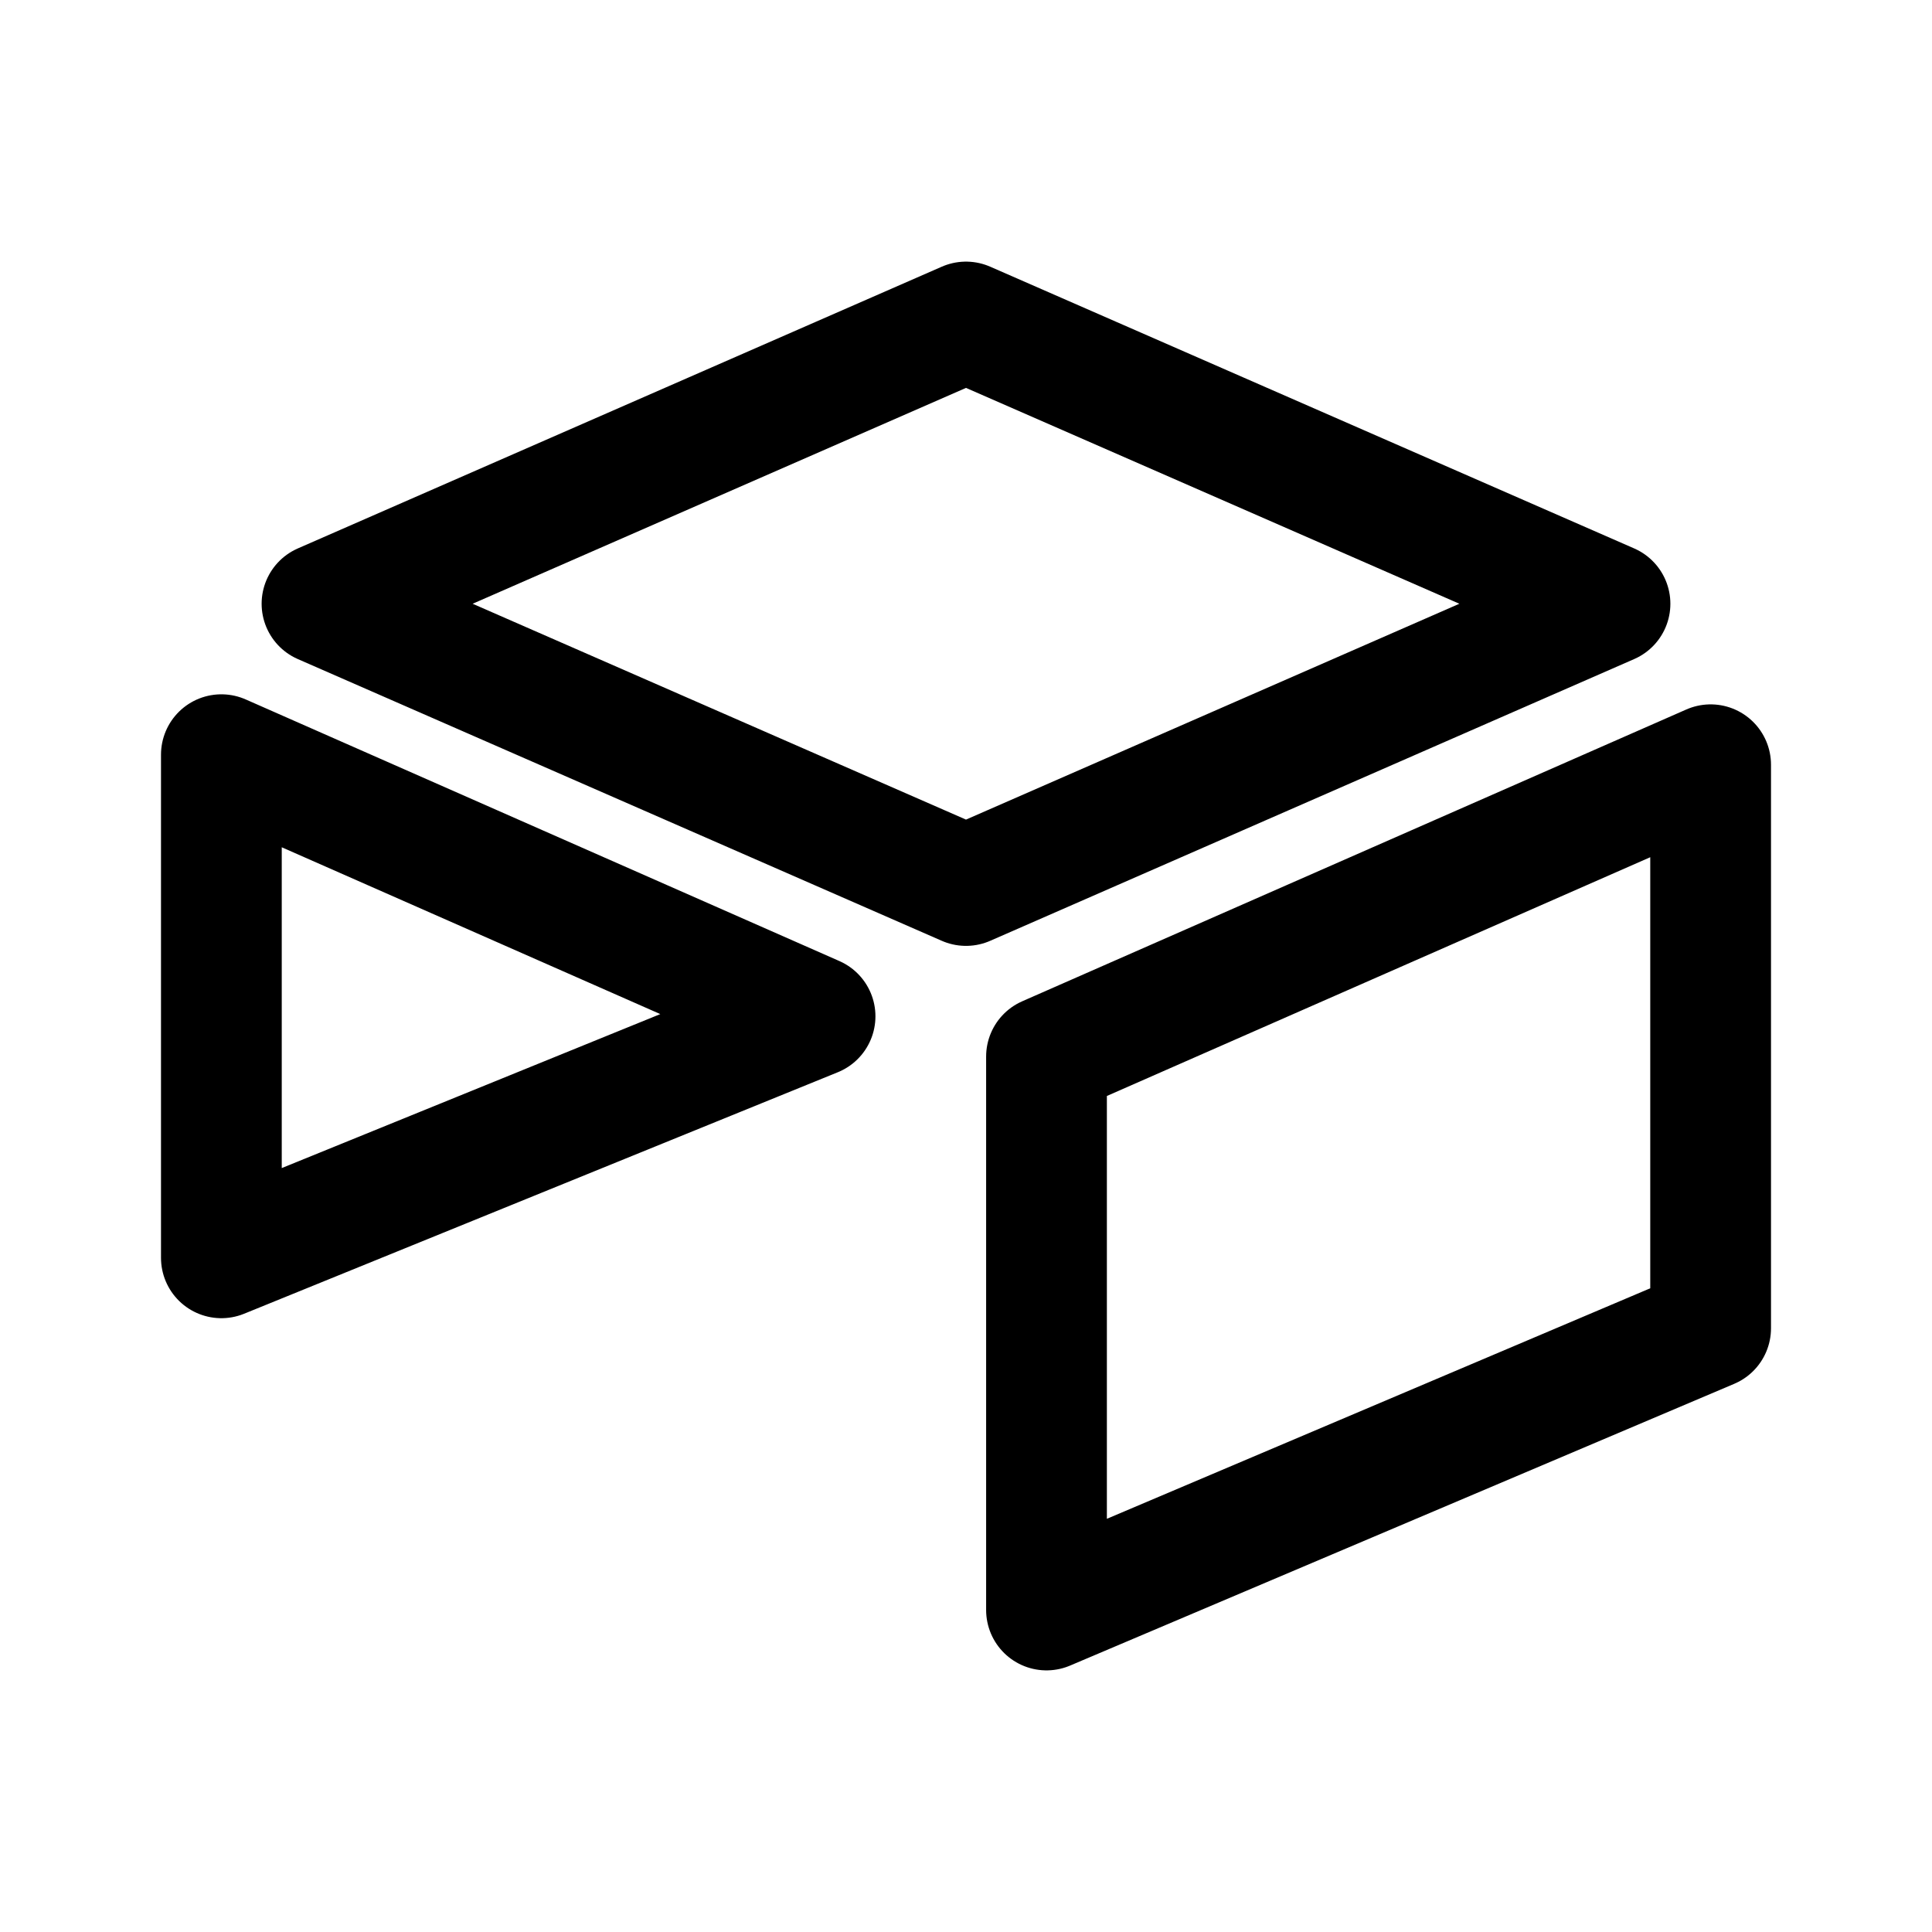 <svg width="192" height="192" viewBox="0 0 192 192" fill="none" xmlns="http://www.w3.org/2000/svg"><path d="m32 60 64-28 64 28-64 28-64-28Zm72 45 66-29v56l-66 28v-55Zm-23-4-59 24V75l59 26Z" stroke="#000" stroke-width="12" stroke-linejoin="round"/></svg>